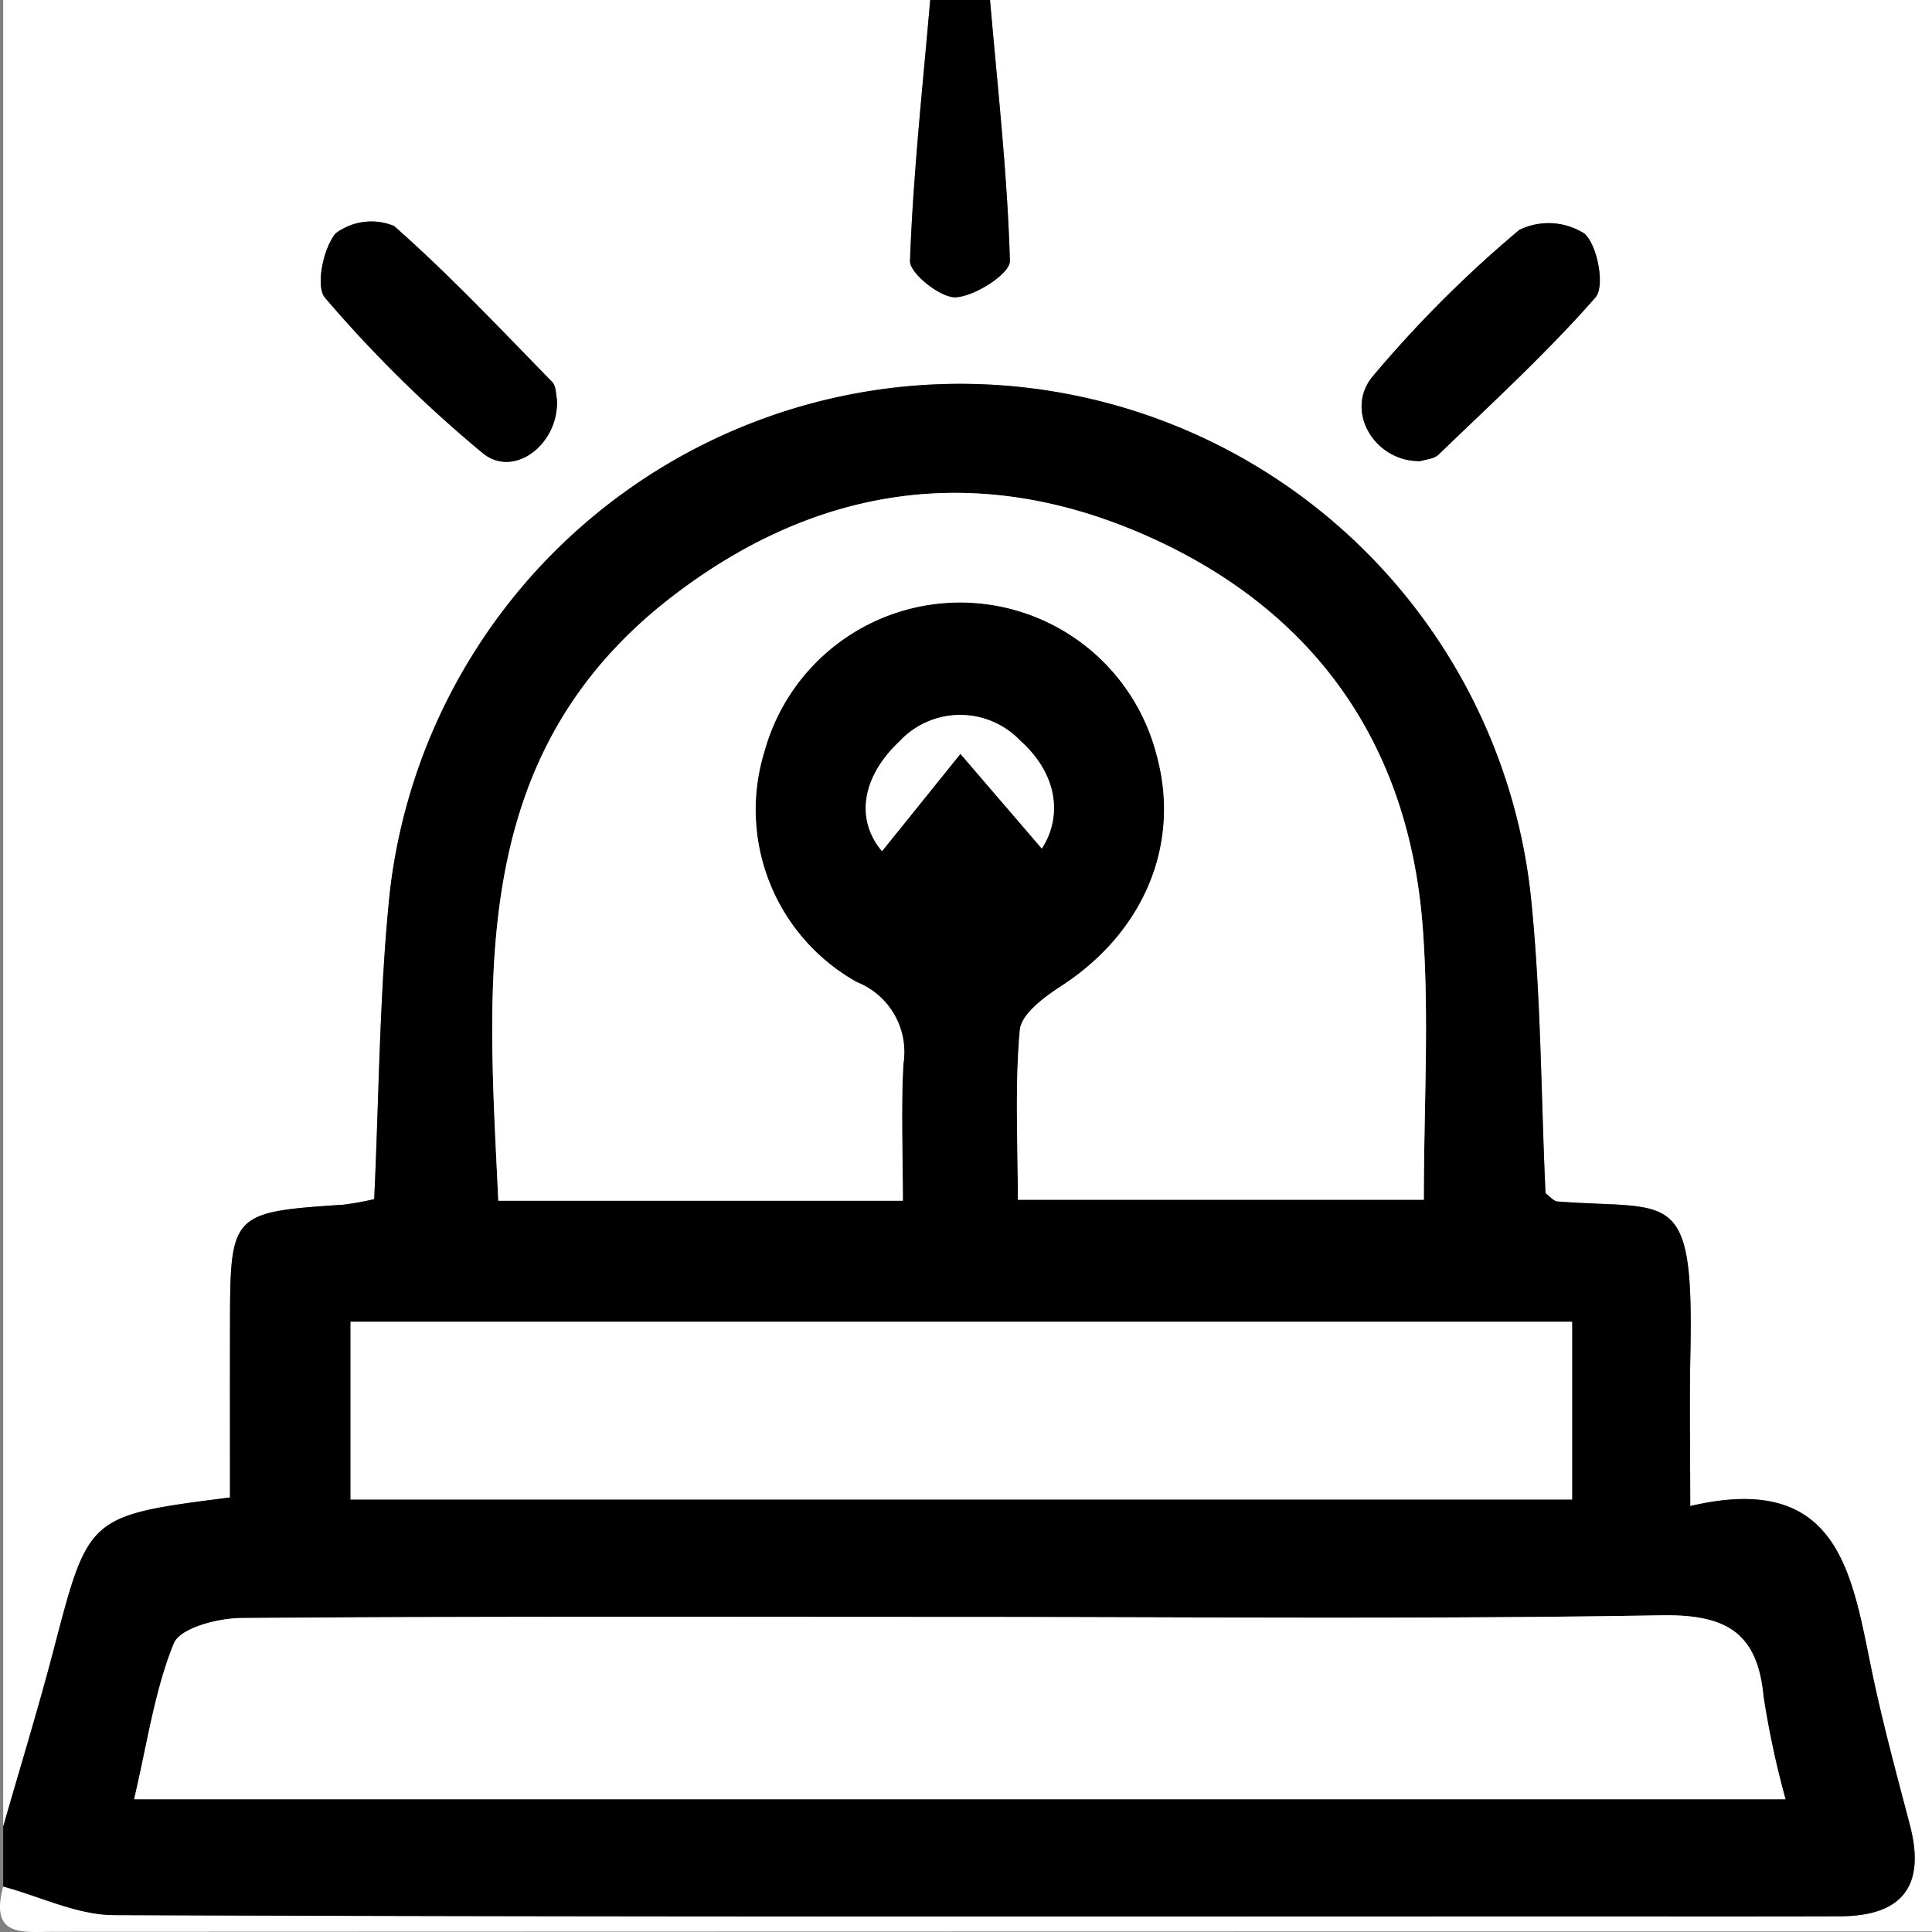 <svg id="Layer_1" data-name="Layer 1" xmlns="http://www.w3.org/2000/svg" viewBox="0 0 102.4 102.4">
  <rect x="0" y="0" width="102.4" height="102.4" fill="#808080" stroke="none"/>
  <g>
    <path d="M93.169,261.814V165h49.134c-.398,4.608-.905,9.213-1.071,13.829-.024.663,1.642,1.987,2.448,1.928,1.037-.076,2.866-1.263,2.847-1.929-.132-4.616-.656-9.22-1.054-13.829H195.4V267.369q-49.729,0-99.457.019c-1.728.001-3.505.329-2.774-2.399,1.961.528,3.919,1.508,5.882,1.516,26.133.102,52.266.069,78.4.068,4.356,0,8.711.007,13.067-.006,3.305-.01,4.558-1.6,3.71-4.839-.701-2.68-1.43-5.357-1.997-8.067-1.079-5.165-1.691-10.708-9.645-8.837,0-3.035-.045-5.527.008-8.018.192-8.995-.976-7.66-7.045-8.125-.211-.016-.404-.272-.633-.437-.244-5.25-.235-10.536-.782-15.764a30.425,30.425,0,0,0-60.479-.129c-.551,5.353-.562,10.762-.822,16.205a15.278,15.278,0,0,1-1.644.296c-5.893.387-5.985.474-5.998,6.238-.007,3.12-.001,6.239-.001,9.279-7.519.959-7.491.966-9.331,8.011C95.033,255.542,94.07,258.67,93.169,261.814Zm29.351-75.632c-.053-.21-.027-.708-.263-.949-2.741-2.804-5.434-5.669-8.371-8.256a3.157,3.157,0,0,0-3.101.394c-.661.803-1.071,2.827-.555,3.415a68.293,68.293,0,0,0,8.373,8.246C120.254,190.36,122.629,188.543,122.52,186.182Zm45.773,3.256c.239-.082.706-.104.96-.349,2.823-2.726,5.731-5.382,8.31-8.326.51-.583.116-2.76-.587-3.382a3.54,3.54,0,0,0-3.452-.194,63.208,63.208,0,0,0-7.777,7.772C164.238,186.793,165.878,189.501,168.293,189.438Z" transform="translate(-93 -165)" style="fill: #fff"/>
    <path d="M93.169,261.814c.901-3.144,1.864-6.271,2.69-9.434,1.841-7.045,1.813-7.052,9.331-8.011,0-3.039-.006-6.159.001-9.279.012-5.764.105-5.851,5.998-6.238a15.278,15.278,0,0,0,1.644-.296c.26-5.443.272-10.851.822-16.205a30.425,30.425,0,0,1,60.479.129c.547,5.228.537,10.514.782,15.764.229.164.422.42.633.437,6.069.465,7.237-.87,7.045,8.125-.053,2.49-.008,4.983-.008,8.018,7.953-1.871,8.565,3.672,9.645,8.837.566,2.71,1.295,5.387,1.997,8.067.848,3.239-.405,4.829-3.71,4.839-4.356.013-8.711.006-13.067.006-26.133 0-52.267.034-78.4-.068-1.963-.008-3.921-.988-5.882-1.516Zm47.683-33.173c0-2.574-.102-4.927.031-7.267a3.983,3.983,0,0,0-2.459-4.314A10.468,10.468,0,0,1,133.519,204.821a10.756,10.756,0,0,1,20.783.189c1.305,4.74-.671,9.411-5.054,12.255-.892.579-2.117,1.484-2.194,2.329-.269,2.968-.105,5.976-.105,8.996h21.517c0-5.022.297-9.777-.062-14.482-.749-9.823-5.88-16.905-14.82-20.792-8.826-3.839-17.333-2.576-24.975,3.318-10.828,8.35-9.757,20.14-9.197,32.008Zm46.783,31.723a47.918,47.918,0,0,1-1.165-5.44c-.32-3.465-2.056-4.367-5.456-4.309-12.669.216-25.344.086-38.017.086-12.409,0-24.818-.038-37.226.059-1.236.01-3.225.53-3.557,1.347-1.017,2.499-1.397,5.258-2.105,8.257Zm-11.311-25.307H111.581v9.419H176.324Zm-28.106-25.082c.99-1.512,1.009-3.789-1.15-5.724a4.394,4.394,0,0,0-6.387.037c-2.033,1.91-2.336,4.172-.933,5.825l4.156-5.159Z" transform="translate(-93 -165)"/>
    <path d="M145.473,165c.398,4.608.921,9.213,1.054,13.829.019.665-1.81,1.853-2.847,1.929-.806.059-2.472-1.266-2.448-1.928.166-4.617.673-9.221,1.071-13.829Z" transform="translate(-93 -165)"/>
    <path d="M122.52,186.182c.109,2.361-2.266,4.178-3.916,2.851a68.293,68.293,0,0,1-8.373-8.246c-.516-.588-.106-2.612.555-3.415a3.157,3.157,0,0,1,3.101-.394c2.936,2.587,5.629,5.452,8.371,8.256C122.493,185.474,122.467,185.972,122.52,186.182Z" transform="translate(-93 -165)"/>
    <path d="M168.293,189.438c-2.414.063-4.055-2.645-2.545-4.48a63.208,63.208,0,0,1,7.777-7.772,3.54,3.54,0,0,1,3.452.194c.702.622,1.097,2.8.587,3.382-2.578,2.944-5.487,5.6-8.31,8.326C168.999,189.334,168.532,189.356,168.293,189.438Z" transform="translate(-93 -165)"/>
    <path d="M140.852,228.641H119.412c-.56-11.869-1.631-23.658,9.197-32.008,7.643-5.894,16.149-7.156,24.975-3.318,8.94,3.888,14.072,10.97,14.82,20.792.359,4.705.062,9.46.062,14.482H146.949c0-3.02-.165-6.028.105-8.996.077-.845,1.302-1.75,2.194-2.329,4.383-2.844,6.359-7.515,5.054-12.255a10.756,10.756,0,0,0-20.783-.189,10.468,10.468,0,0,0,4.904,12.239,3.983,3.983,0,0,1,2.459,4.314C140.75,223.713,140.852,226.067,140.852,228.641Z" transform="translate(-93 -165)" style="fill: #fff"/>
    <path d="M187.635,260.364H100.108c.708-2.998,1.088-5.758,2.105-8.257.333-.817,2.321-1.338,3.557-1.347,12.408-.097,24.817-.059,37.226-.059,12.673,0,25.348.13,38.017-.086,3.4-.058,5.136.844,5.456,4.309A47.918,47.918,0,0,0,187.635,260.364Z" transform="translate(-93 -165)" style="fill: #fff"/>
    <path d="M176.324,235.057v9.419H111.581v-9.419Z" transform="translate(-93 -165)" style="fill: #fff"/>
    <path d="M148.218,209.974l-4.313-5.02-4.156,5.159c-1.403-1.653-1.1-3.915.933-5.825a4.394,4.394,0,0,1,6.387-.037C149.227,206.186,149.208,208.463,148.218,209.974Z" transform="translate(-93 -165)" style="fill: #fff"/>
  </g>
</svg>
